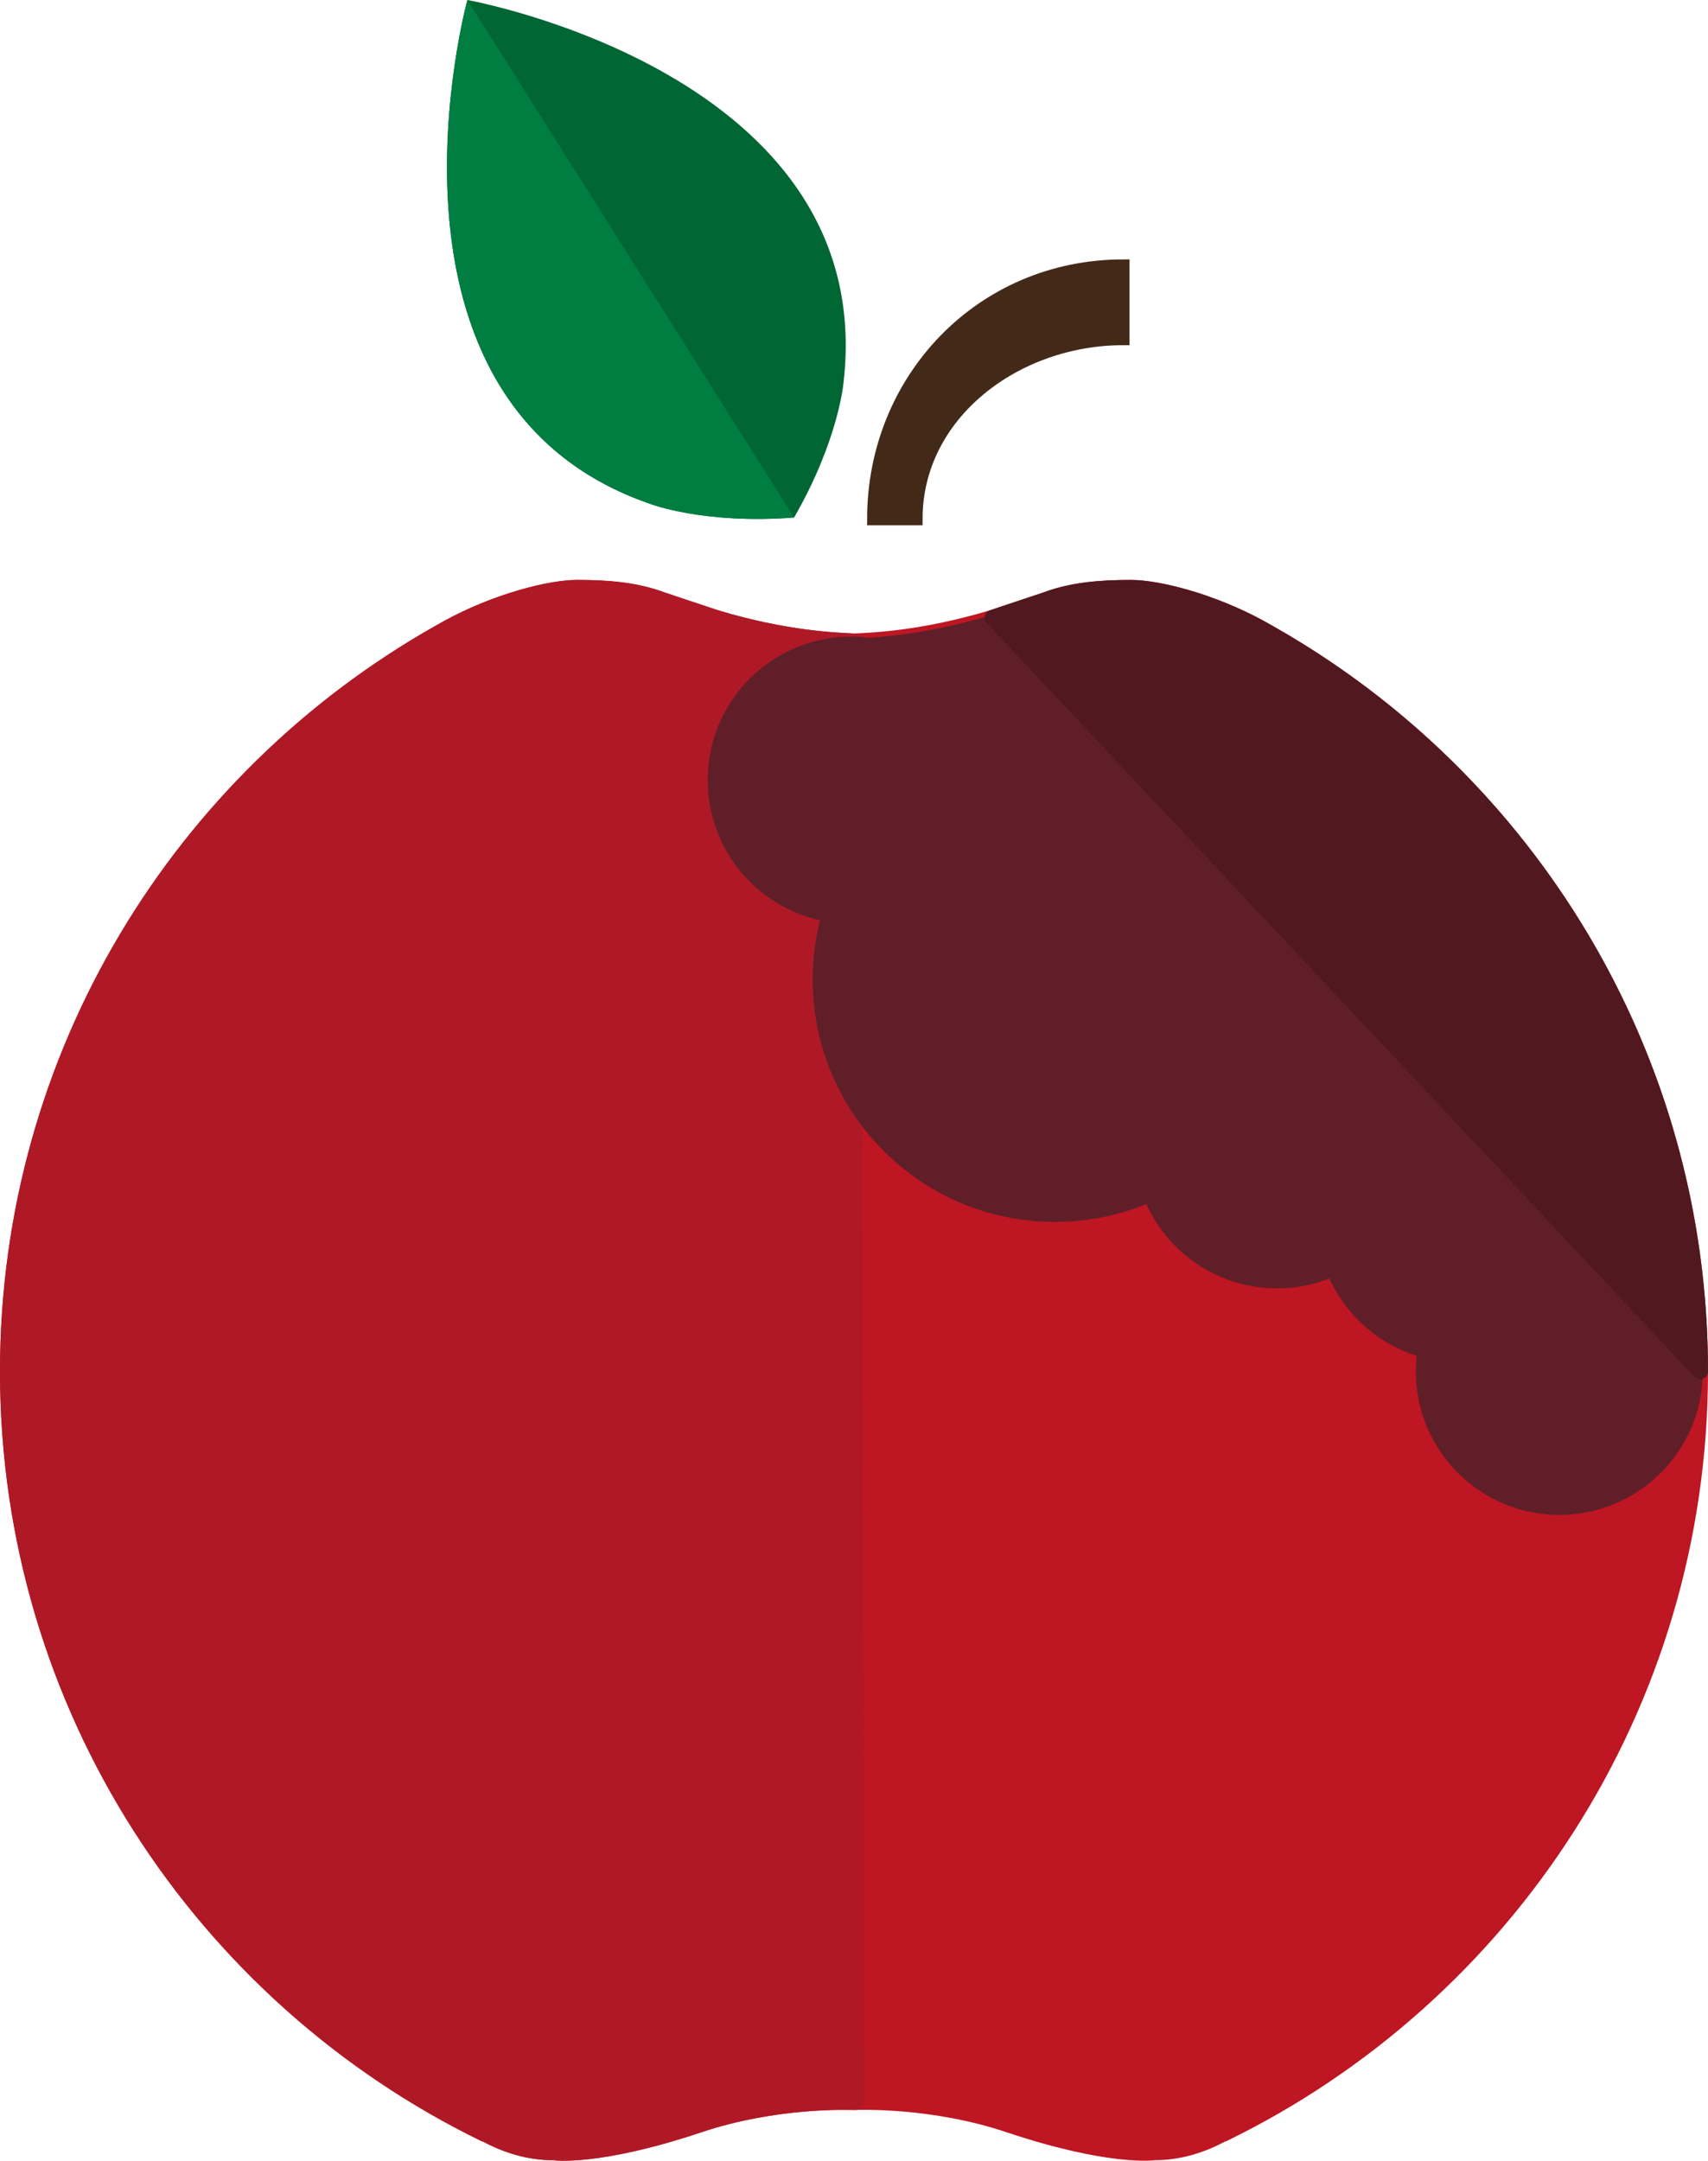 <?xml version="1.0" encoding="utf-8"?>
<!-- Generator: Adobe Illustrator 15.0.2, SVG Export Plug-In . SVG Version: 6.00 Build 0)  -->
<!DOCTYPE svg PUBLIC "-//W3C//DTD SVG 1.1//EN" "http://www.w3.org/Graphics/SVG/1.1/DTD/svg11.dtd">
<svg version="1.1" id="Lager_1" xmlns="http://www.w3.org/2000/svg" xmlns:xlink="http://www.w3.org/1999/xlink" x="0px" y="0px"
	 width="216.447px" height="273.728px" viewBox="0 0 216.447 273.728" enable-background="new 0 0 216.447 273.728"
	 xml:space="preserve">
<path fill="#BE1622" stroke="#BE1622" stroke-width="2" stroke-linecap="round" stroke-linejoin="round" stroke-miterlimit="10" d="
	M160.901,80.227l-1.282-0.721c-6.058-3.308-12.848-5.039-16.31-5.039c-3.899,0-7.463,0.29-10.788,1.544l-6.744,2.248
	c-8.953,2.7-15.273,2.876-17.554,2.998c-2.281-0.121-8.601-0.298-17.555-2.998l-6.744-2.248c-3.324-1.254-6.888-1.544-10.788-1.544
	c-3.462,0-10.251,1.731-16.309,5.039l-1.283,0.721C22.979,98.67,1,133.635,1,173.731c0,42.463,24.649,79.17,60.416,96.594
	l-0.007-0.058c2.737,1.515,5.667,2.396,8.715,2.396c0,0,5.542,0.829,18.475-3.501c9.671-3.239,18.941-2.868,19.354-2.868h0.54
	c0.413,0,9.684-0.371,19.354,2.868c12.934,4.33,18.475,3.501,18.475,3.501c3.049,0,5.979-0.882,8.715-2.396l-0.006,0.058
	c35.767-17.424,60.416-54.131,60.416-96.594C215.447,133.635,193.469,98.67,160.901,80.227z"/>
<g>
	<g>
		<path fill="#3CA036" d="M109.158,66.35"/>
	</g>
</g>
<g>
	<g>
		<path fill="#432918" stroke="#432918" stroke-width="1.597" stroke-miterlimit="10" d="M110.684,65.744
			c0-17.691,13.673-32.082,31.657-32.082v9.268c-13.604,0-26.228,9.506-26.228,22.814H110.684z"/>
	</g>
</g>
<g>
	<g>
		<g>
			<g>
				<path fill="#006633" d="M100.634,65.56c5.682-9.875,6.269-17.141,6.269-17.141C111.388,9.299,59.23,0,59.23,0
					S45.211,51.093,82.46,63.856C82.46,63.856,89.273,66.446,100.634,65.56z"/>
			</g>
		</g>
	</g>
	<g>
		<g>
			<g>
				<path fill="#007D40" d="M59.23,0c0,0-14.02,51.093,23.229,63.856c0,0,6.813,2.59,18.174,1.704"/>
			</g>
		</g>
	</g>
</g>
<path fill="#AF1926" stroke="#AF1926" stroke-width="2" stroke-linecap="round" stroke-linejoin="round" stroke-miterlimit="10" d="
	M108.493,266.295h-0.54c-0.413,0-9.684-0.371-19.354,2.868c-12.933,4.33-18.475,3.501-18.475,3.501
	c-3.048,0-5.978-0.882-8.715-2.396l0.007,0.058C25.649,252.901,1,216.194,1,173.731c0-40.097,21.979-75.062,54.545-93.504
	l1.283-0.721c6.058-3.308,12.847-5.039,16.309-5.039c3.9,0,7.464,0.29,10.788,1.544l6.744,2.248
	c8.954,2.7,15.273,2.876,17.555,2.998L108.493,266.295z"/>
<circle fill="#601F28" stroke="#601F28" stroke-width="0.74" stroke-miterlimit="10" cx="107.864" cy="98.828" r="17.814"/>
<circle fill="#601F28" stroke="#601F28" stroke-width="0.74" stroke-miterlimit="10" cx="161.835" cy="145.034" r="17.814"/>
<circle fill="#601F28" stroke="#601F28" stroke-width="0.74" stroke-miterlimit="10" cx="185.023" cy="154.429" r="17.814"/>
<path fill="#601F28" stroke="#601F28" stroke-width="0.74" stroke-miterlimit="10" d="M215.418,173.733
	c0-9.84-7.977-17.815-17.813-17.815c-9.838,0-17.814,7.975-17.814,17.815c0,9.836,7.977,17.812,17.814,17.812
	C207.441,191.545,215.418,183.569,215.418,173.733z"/>
<circle fill="#601F28" stroke="#601F28" stroke-width="0.74" stroke-miterlimit="10" cx="133.686" cy="124.1" r="30.328"/>
<path fill="#601F28" stroke="#601F28" stroke-width="0.74" stroke-miterlimit="10" d="M215.447,173.731
	c0-40.097-21.979-75.062-54.546-93.504l-1.282-0.721c-6.058-3.308-12.848-5.039-16.31-5.039c-3.899,0-7.463,0.29-10.788,1.544
	l-6.744,2.248c-8.953,2.7-15.273,2.876-17.554,2.998L215.447,173.731z"/>
<path fill="#BE1622" stroke="#BE1622" stroke-width="0.74" stroke-miterlimit="10" d="M61.416,270.325"/>
<path fill="#51191F" stroke="#51191F" stroke-width="2" stroke-linecap="round" stroke-linejoin="round" stroke-miterlimit="10" d="
	M215.447,173.731c0-16.925-3.916-32.937-10.891-47.177c-9.551-19.495-24.836-35.67-43.655-46.327l-1.282-0.721
	c-6.058-3.308-12.848-5.039-16.31-5.039c-3.899,0-7.463,0.29-10.788,1.544l-6.744,2.248L215.447,173.731z"/>
</svg>
